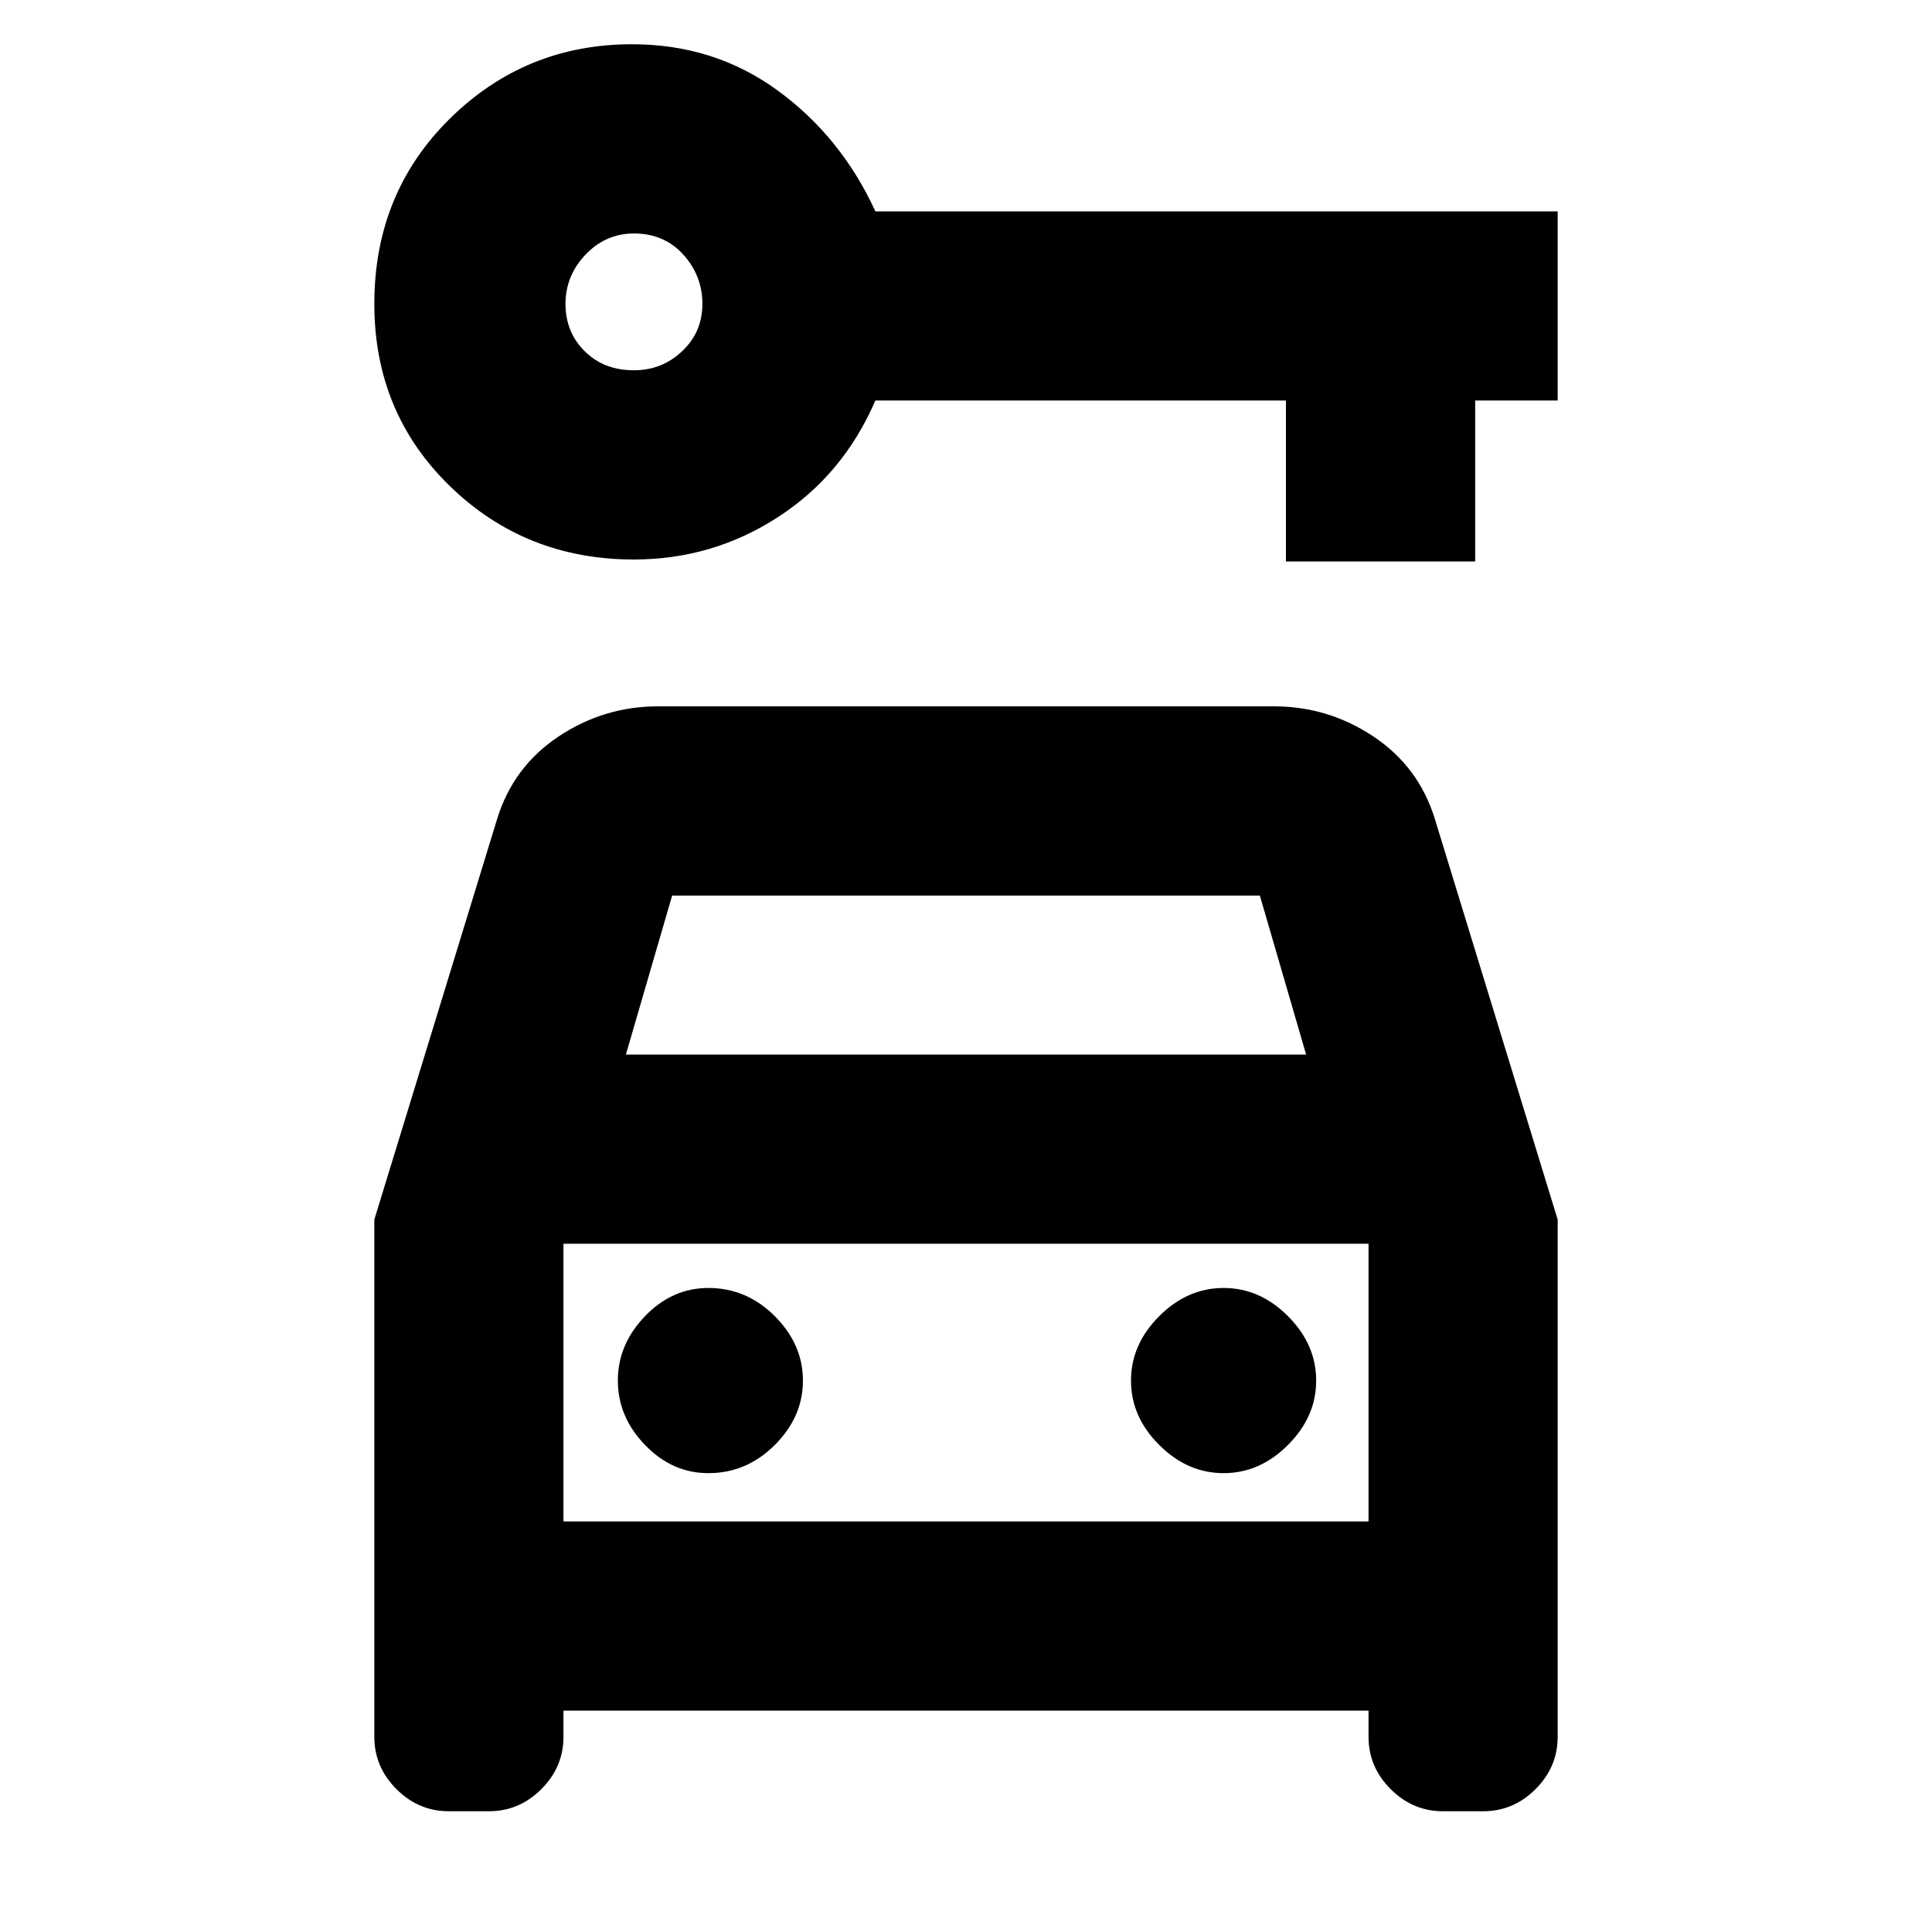 <svg xmlns="http://www.w3.org/2000/svg" height="20" width="20"><path d="M6.562 5.792q-1.124 0-1.906-.761-.781-.76-.781-1.885 0-1.146.781-1.917.782-.771 1.886-.771.854 0 1.51.48.656.479 1.01 1.25h7.063v1.958h-.854v1.666h-1.959V4.146h-4.25q-.333.771-1.01 1.208-.677.438-1.49.438Zm0-1.959q.292 0 .5-.198.209-.197.209-.489t-.198-.511q-.198-.218-.511-.218-.291 0-.5.218-.208.219-.208.511 0 .292.198.489.198.198.51.198Zm.771 11.417q.396 0 .688-.292.291-.291.291-.666 0-.375-.291-.667-.292-.292-.688-.292-.375 0-.656.292t-.281.667q0 .375.281.666.281.292.656.292Zm5.334 0q.375 0 .666-.292.292-.291.292-.666 0-.375-.292-.667-.291-.292-.666-.292-.375 0-.667.292-.292.292-.292.667 0 .375.292.666.292.292.667.292Zm-8.792-2.625 1.271-4.146q.166-.541.635-.854.469-.313 1.031-.313h6.376q.562 0 1.031.313.469.313.635.854l1.271 4.146v5.354q0 .313-.229.542-.229.229-.542.229h-.416q-.313 0-.542-.229-.229-.229-.229-.542v-.271H5.833v.271q0 .313-.229.542-.229.229-.542.229h-.416q-.313 0-.542-.229-.229-.229-.229-.542Zm2.604-1.708h7.042l-.479-1.646H6.958Zm-.646 1.958v2.875Zm0 2.875h8.334v-2.875H5.833Z"/></svg>